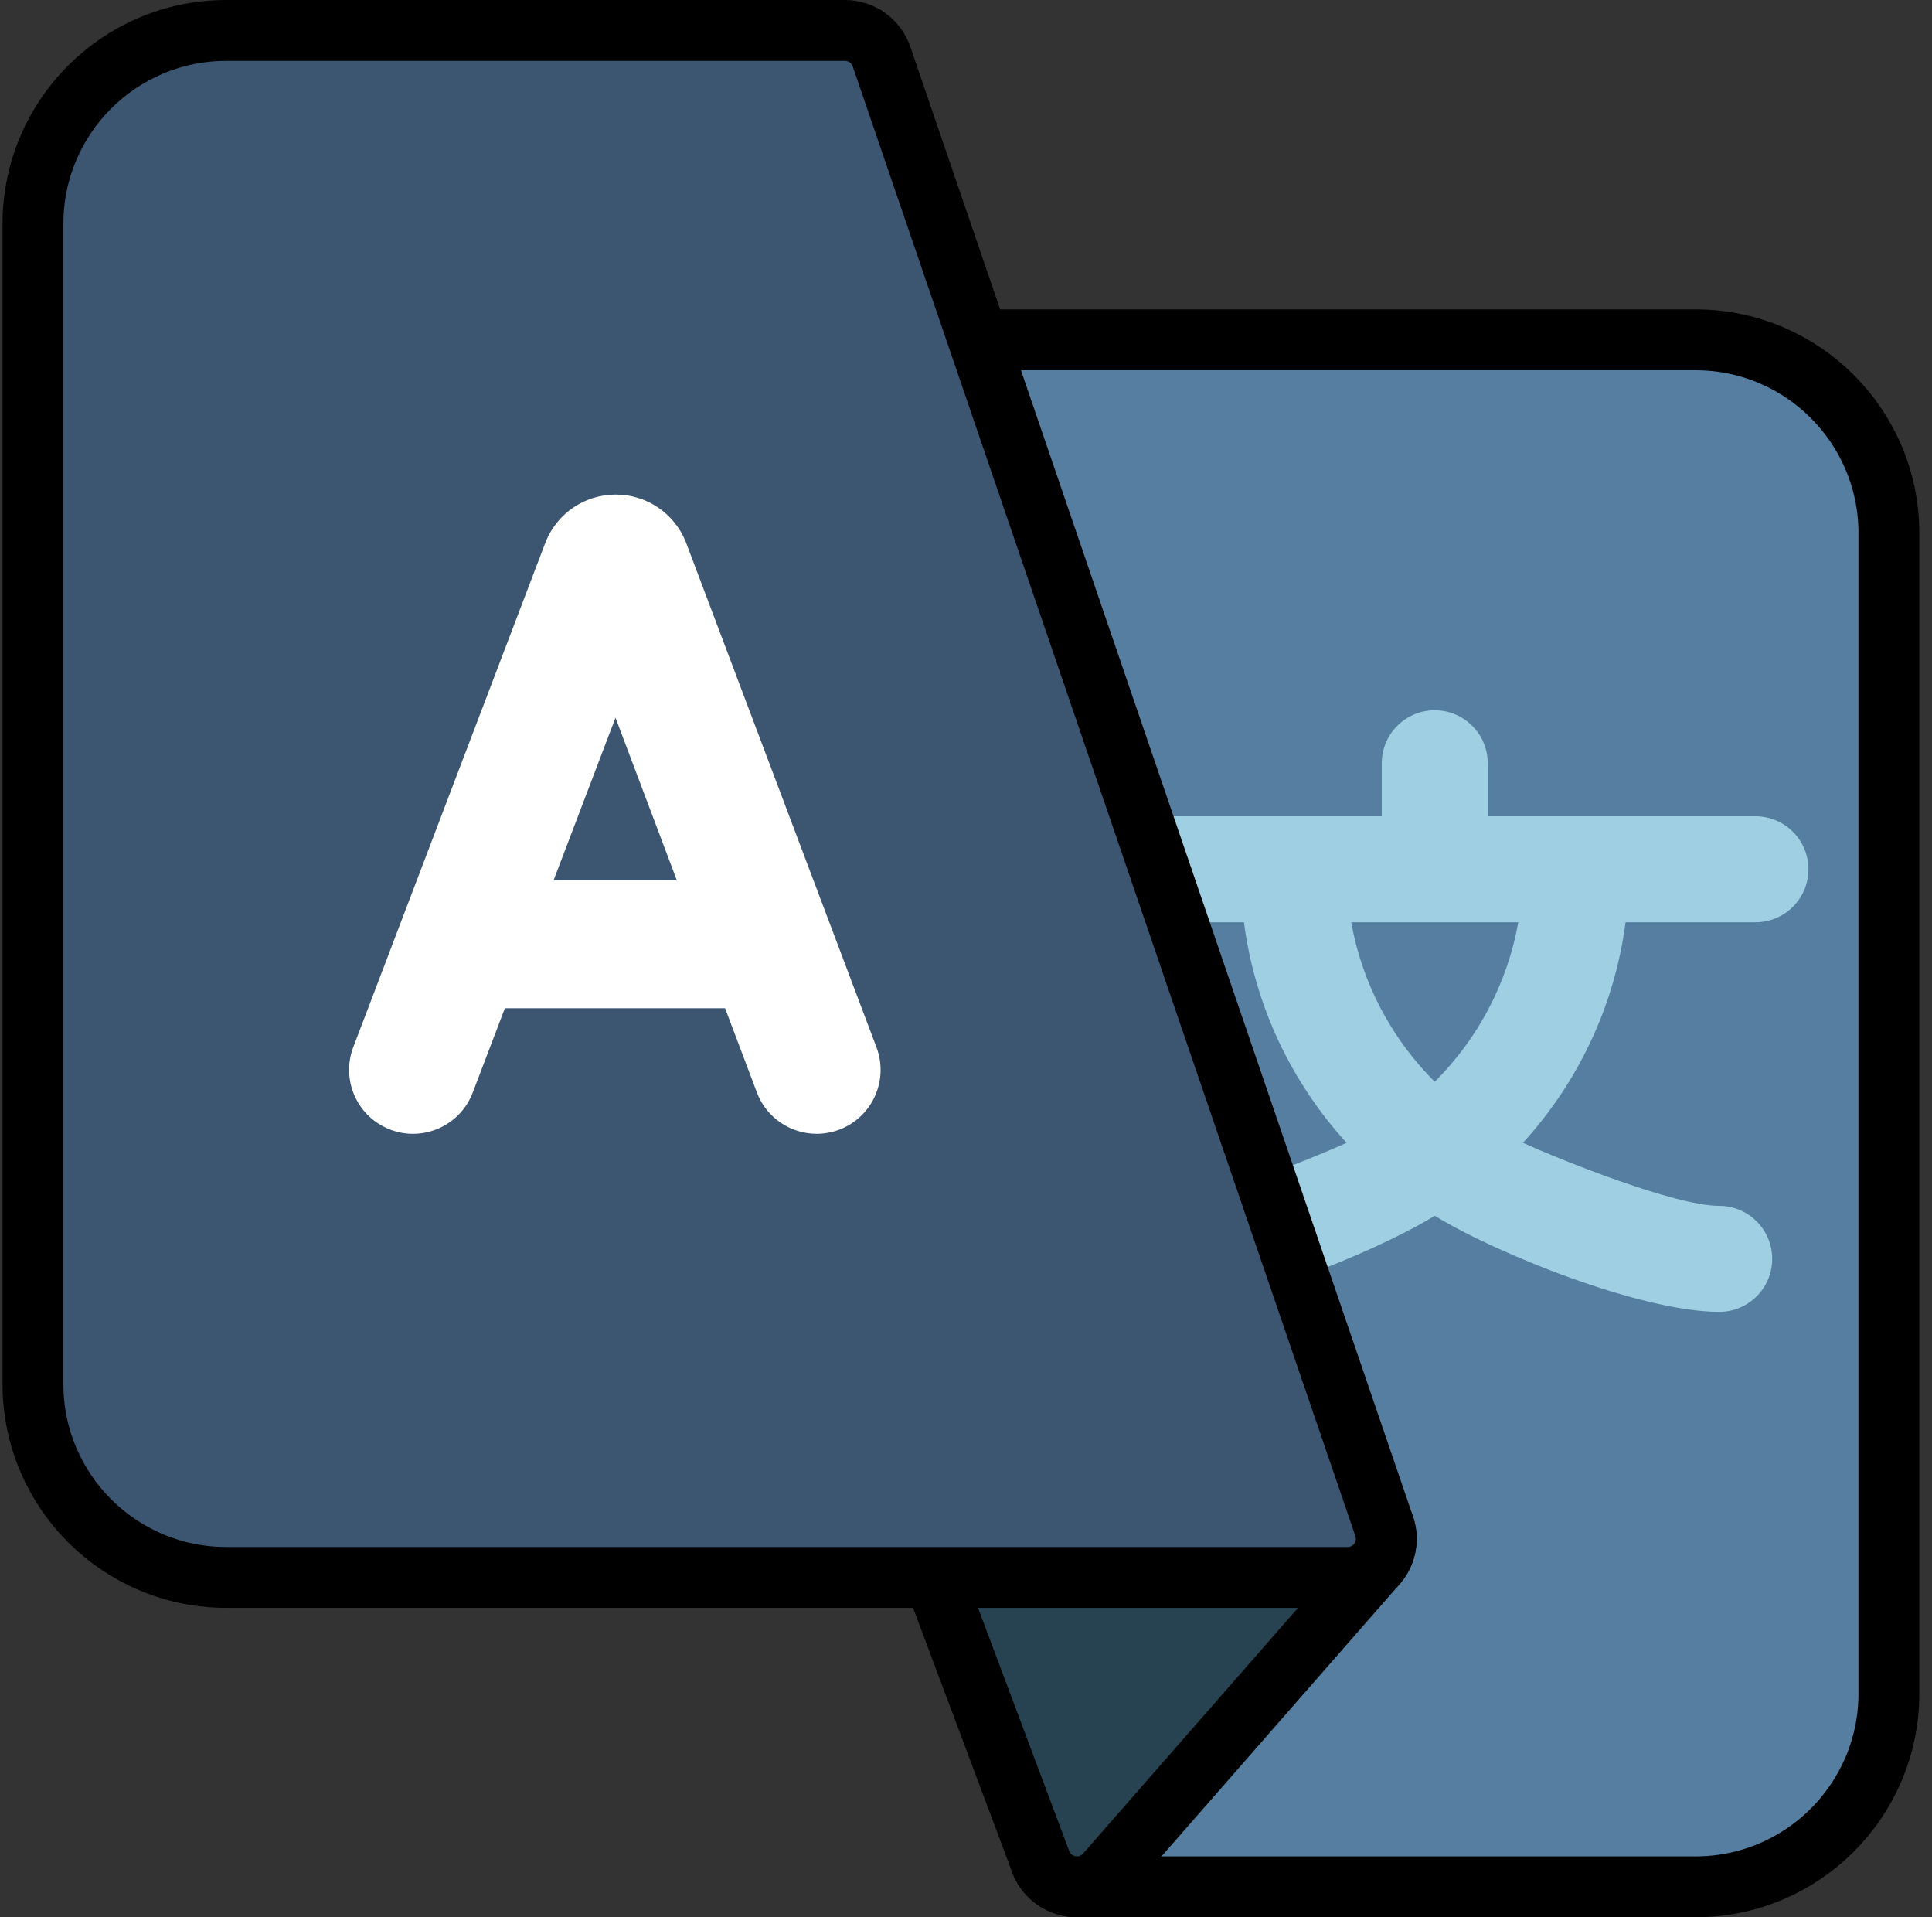 <!-- <svg width="126" height="126" viewBox="0 0 126 126" fill="none" xmlns="http://www.w3.org/2000/svg">
<path d="M111.292 22.3333H63C62.7271 22.3333 62.4563 22.3761 62.1967 22.4603L61.5868 22.6635C60.2547 23.1067 59.5341 24.5457 59.9774 25.8774C59.9799 25.8855 59.9829 25.8934 59.9854 25.9015L85.5343 100.561L68.7085 119.786C67.7849 120.843 67.8928 122.449 68.9498 123.372C69.4135 123.777 70.0088 124 70.6247 124H111.291C118.31 124 124 118.31 124 111.292V35.0417C124 28.0229 118.31 22.3333 111.292 22.3333Z" fill="#E1E3E5" stroke="black" stroke-width="4" stroke-miterlimit="10"/>
<path d="M115.227 60.6111C117.151 60.6111 118.711 59.0515 118.711 57.1279C118.711 55.2042 117.151 53.6447 115.227 53.6447H97.6294V50.1614C97.6294 48.2378 96.0698 46.6782 94.1461 46.6782C92.2225 46.6782 90.663 48.2378 90.663 50.1614V53.6447H73.0648C71.1412 53.6447 69.5817 55.2042 69.5817 57.1279C69.5817 59.0515 71.1412 60.6111 73.0648 60.6111H81.6024C82.3276 66.1531 84.7572 71.1666 88.3483 75.1045C85.8658 76.2324 78.3473 79.2489 75.4476 79.2489C73.524 79.2489 71.9645 80.8084 71.9645 82.7321C71.9645 84.6558 73.524 86.2153 75.4476 86.2153C80.5499 86.2153 90.0873 82.3932 94.1461 79.9009C98.2051 82.3932 107.742 86.2153 112.845 86.2153C114.768 86.2153 116.328 84.6558 116.328 82.7321C116.328 80.8084 114.768 79.2489 112.845 79.2489C109.945 79.2489 102.427 76.2324 99.9441 75.1045C103.535 71.1666 105.965 66.1531 106.69 60.6111H115.227ZM94.1459 71.0951C91.3435 68.2997 89.3804 64.6672 88.6548 60.6111H99.6373C98.9116 64.6672 96.9485 68.2997 94.1459 71.0951Z" fill="#455A64"/>
<path d="M90.7295 100.073C90.317 99.1658 89.4127 98.5835 88.4165 98.5833H63C61.5963 98.5833 60.4583 99.7213 60.4583 101.125C60.4583 101.43 60.5133 101.734 60.621 102.02L68.246 122.353C68.5608 123.19 69.2925 123.8 70.1725 123.959C70.3219 123.985 70.4731 123.999 70.625 124C71.3577 123.999 72.0542 123.682 72.5363 123.131L90.328 102.797C90.985 102.047 91.142 100.981 90.7295 100.073Z" fill="#A1BCD3" stroke="black" stroke-width="4" stroke-miterlimit="10"/>
<path d="M90.821 100.302L57.7795 3.71825C57.4276 2.69054 56.4613 2 55.375 2H14.7083C7.6897 2 2 7.68968 2 14.7083V90.9583C2 97.9768 7.6897 103.667 14.7083 103.667H88.4165C89.8202 103.667 90.958 102.528 90.958 101.125C90.9583 100.845 90.9117 100.566 90.821 100.302Z" fill="#B6C7D7" stroke="black" stroke-width="4" stroke-miterlimit="10"/>
<path d="M30.9079 71.8063L33.0205 66.2596H47.4973L49.586 71.7943C50.2209 73.4767 51.8195 74.5132 53.5173 74.5132C54.0102 74.5132 54.5116 74.4258 54.9997 74.2415C57.1705 73.4223 58.2662 70.9983 57.4472 68.8275L44.9422 35.6911C44.9276 35.6528 44.9128 35.6147 44.8971 35.5769C44.1289 33.7085 42.3275 32.5017 40.3076 32.5017H40.3028C38.2807 32.5037 36.4793 33.7138 35.714 35.5855C35.7008 35.6172 35.6882 35.6491 35.6761 35.6811L23.0562 68.816C22.2306 70.9843 23.3186 73.4114 25.4869 74.237C27.6561 75.0638 30.0822 73.9743 30.9079 71.8063ZM40.2922 47.1673L44.3266 57.8575H36.2205L40.2922 47.1673Z" fill="white"/>
</svg> -->

<svg width="127" height="126" viewBox="0 0 127 126" fill="none" xmlns="http://www.w3.org/2000/svg">
<rect x="0" y="0" width="127" height="126" fill="#333333" stroke="none"/>
<path d="M111.459 22.333H63.167C62.895 22.333 62.624 22.376 62.364 22.46L61.754 22.663C60.422 23.107 59.702 24.546 60.145 25.877C60.147 25.886 60.15 25.893 60.153 25.901L85.702 100.561L68.876 119.786C67.952 120.843 68.06 122.449 69.117 123.372C69.581 123.777 70.176 124 70.792 124H111.459C118.478 124 124.167 118.31 124.167 111.292V35.042C124.167 28.023 118.478 22.333 111.459 22.333Z" fill="#557EA0" stroke="black" stroke-width="4" stroke-miterlimit="10"/>
<path d="M115.395 60.611C117.319 60.611 118.878 59.052 118.878 57.128C118.878 55.204 117.319 53.645 115.395 53.645H97.797V50.162C97.797 48.238 96.237 46.678 94.314 46.678C92.39 46.678 90.83 48.238 90.83 50.162V53.645H73.232C71.309 53.645 69.749 55.204 69.749 57.128C69.749 59.052 71.309 60.611 73.232 60.611H81.77C82.495 66.153 84.925 71.167 88.516 75.105C86.033 76.233 78.515 79.249 75.615 79.249C73.692 79.249 72.132 80.809 72.132 82.732C72.132 84.656 73.692 86.215 75.615 86.215C80.717 86.215 90.255 82.393 94.314 79.901C98.373 82.393 107.91 86.215 113.012 86.215C114.936 86.215 116.495 84.656 116.495 82.732C116.495 80.809 114.936 79.249 113.012 79.249C110.112 79.249 102.594 76.233 100.112 75.105C103.703 71.167 106.132 66.153 106.857 60.611H115.395ZM94.313 71.095C91.511 68.3 89.548 64.667 88.822 60.611H99.805C99.079 64.667 97.116 68.3 94.313 71.095Z" fill="#9FCFE2"/>
<path d="M90.897 100.073C90.484 99.166 89.58 98.584 88.584 98.583H63.167C61.764 98.583 60.626 99.721 60.626 101.125C60.626 101.43 60.681 101.734 60.788 102.02L68.413 122.353C68.728 123.19 69.46 123.8 70.34 123.959C70.489 123.985 70.641 123.999 70.793 124C71.525 123.999 72.222 123.682 72.704 123.131L90.496 102.797C91.153 102.047 91.309 100.981 90.897 100.073Z" fill="#274251" stroke="black" stroke-width="4" stroke-miterlimit="10"/>
<path d="M90.989 100.301L57.947 3.718C57.595 2.691 56.629 2 55.542 2H14.876C7.857 2 2.167 7.69 2.167 14.708V90.958C2.167 97.977 7.857 103.667 14.876 103.667H88.584C89.988 103.667 91.126 102.528 91.126 101.125C91.126 100.845 91.079 100.566 90.989 100.301Z" fill="#3C5570" stroke="black" stroke-width="4" stroke-miterlimit="10"/>
<path d="M31.075 71.806L33.188 66.26H47.665L49.754 71.794C50.388 73.477 51.987 74.513 53.685 74.513C54.178 74.513 54.679 74.426 55.167 74.242C57.338 73.422 58.434 70.998 57.615 68.828L45.11 35.691C45.095 35.653 45.08 35.615 45.065 35.577C44.296 33.709 42.495 32.502 40.475 32.502H40.47C38.448 32.504 36.647 33.714 35.881 35.586C35.868 35.617 35.856 35.649 35.844 35.681L23.224 68.816C22.398 70.984 23.486 73.411 25.654 74.237C27.824 75.064 30.25 73.974 31.075 71.806ZM40.46 47.167L44.494 57.858H36.388L40.46 47.167Z" fill="white"/>
</svg>

